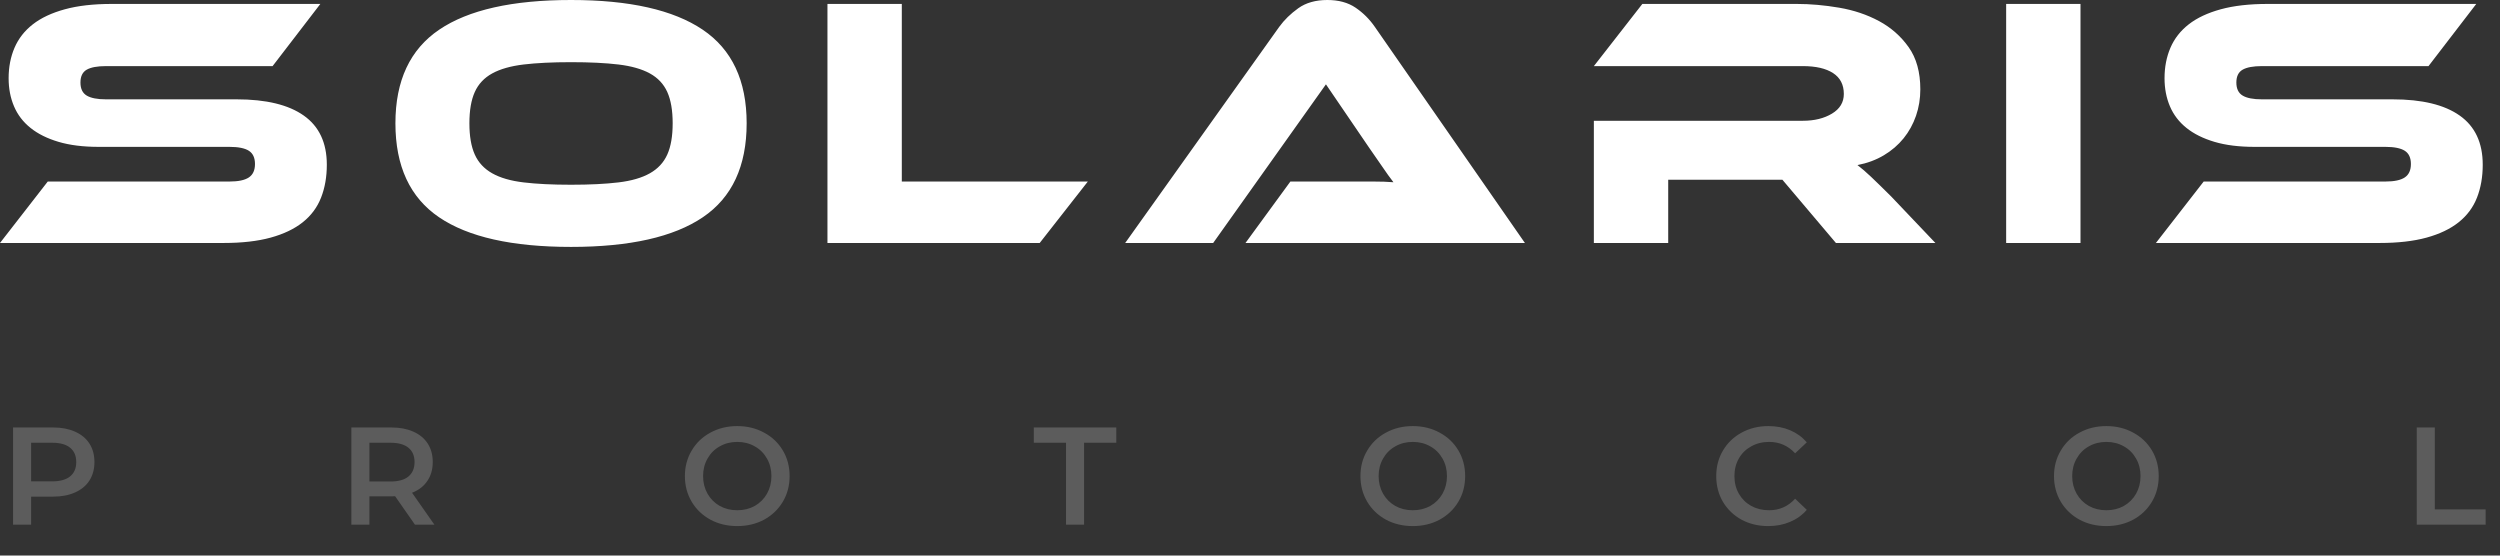 <svg width="162" height="36" viewBox="0 0 162 36" fill="none" xmlns="http://www.w3.org/2000/svg">
<rect x="0" y="0" width="162" height="36" fill="#333333" stroke="none"/>
<path d="M14.499 15.745C15.678 15.745 16.69 15.63 17.536 15.398C18.381 15.166 19.076 14.835 19.619 14.402C20.162 13.97 20.557 13.438 20.805 12.805C21.054 12.172 21.178 11.462 21.178 10.674C21.178 9.254 20.681 8.193 19.688 7.491C18.695 6.788 17.245 6.437 15.336 6.437H6.865C6.307 6.437 5.892 6.356 5.62 6.194C5.349 6.032 5.213 5.75 5.213 5.349C5.213 4.947 5.349 4.67 5.62 4.515C5.892 4.361 6.307 4.284 6.865 4.284H17.664L20.759 0.255H7.238C6.059 0.255 5.046 0.37 4.201 0.602C3.355 0.834 2.665 1.158 2.129 1.575C1.594 1.991 1.199 2.497 0.943 3.091C0.687 3.685 0.559 4.345 0.559 5.071C0.559 5.735 0.675 6.341 0.908 6.889C1.14 7.437 1.497 7.904 1.978 8.289C2.459 8.675 3.064 8.976 3.793 9.192C4.523 9.409 5.391 9.517 6.4 9.517H14.871C15.445 9.517 15.864 9.602 16.128 9.771C16.391 9.941 16.523 10.227 16.523 10.628C16.523 11.029 16.391 11.319 16.128 11.496C15.864 11.674 15.445 11.763 14.871 11.763H3.095L0 15.745H14.499ZM37.003 16C40.804 16 43.651 15.359 45.544 14.078C47.437 12.797 48.383 10.767 48.383 7.988C48.383 5.225 47.433 3.203 45.532 1.922C43.632 0.641 40.788 0 37.003 0C33.202 0 30.355 0.641 28.462 1.922C26.569 3.203 25.623 5.225 25.623 7.988C25.623 10.767 26.565 12.797 28.45 14.078C30.335 15.359 33.186 16 37.003 16ZM37.003 11.971C35.793 11.971 34.769 11.921 33.931 11.82C33.093 11.72 32.414 11.523 31.895 11.23C31.375 10.937 30.999 10.532 30.766 10.014C30.533 9.497 30.417 8.822 30.417 7.988C30.417 7.155 30.533 6.479 30.766 5.962C30.999 5.445 31.375 5.044 31.895 4.758C32.414 4.473 33.093 4.28 33.931 4.179C34.769 4.079 35.793 4.029 37.003 4.029C38.213 4.029 39.237 4.079 40.075 4.179C40.913 4.28 41.591 4.473 42.111 4.758C42.631 5.044 43.007 5.445 43.24 5.962C43.473 6.479 43.589 7.155 43.589 7.988C43.589 8.822 43.473 9.497 43.24 10.014C43.007 10.532 42.631 10.937 42.111 11.23C41.591 11.523 40.913 11.72 40.075 11.82C39.237 11.921 38.213 11.971 37.003 11.971ZM67.373 15.745L70.492 11.763H58.437V0.255H53.619V15.745H67.373ZM78.614 15.745L85.921 5.465L88.714 9.563C88.978 9.933 89.253 10.331 89.54 10.755C89.827 11.18 90.079 11.531 90.296 11.809C89.924 11.778 89.486 11.763 88.981 11.763H83.617L80.708 15.745H98.814L89.086 1.737C88.745 1.243 88.33 0.83 87.841 0.498C87.353 0.166 86.743 0 86.014 0C85.254 0 84.626 0.178 84.129 0.533C83.633 0.888 83.222 1.289 82.896 1.737L72.912 15.745H78.614ZM108.1 15.745V11.647H115.5L118.968 15.745H125.414L122.552 12.735C122.009 12.195 121.574 11.77 121.249 11.462C120.923 11.153 120.628 10.898 120.364 10.697C121 10.574 121.57 10.362 122.075 10.061C122.579 9.76 123.006 9.393 123.355 8.961C123.704 8.529 123.971 8.042 124.158 7.502C124.344 6.962 124.437 6.391 124.437 5.789C124.437 4.677 124.185 3.767 123.68 3.056C123.176 2.346 122.536 1.783 121.761 1.366C120.985 0.949 120.124 0.66 119.177 0.498C118.231 0.336 117.316 0.255 116.431 0.255H106.424L103.282 4.284H116.827C117.665 4.284 118.316 4.434 118.782 4.735C119.247 5.036 119.48 5.488 119.48 6.09C119.48 6.63 119.224 7.055 118.712 7.363C118.2 7.672 117.572 7.826 116.827 7.826H103.282V15.745H108.1ZM134.816 15.745V0.255H129.999V15.745H134.816ZM154.202 15.745C155.381 15.745 156.394 15.63 157.239 15.398C158.085 15.166 158.779 14.835 159.322 14.402C159.865 13.97 160.261 13.438 160.509 12.805C160.757 12.172 160.881 11.462 160.881 10.674C160.881 9.254 160.385 8.193 159.392 7.491C158.399 6.788 156.948 6.437 155.04 6.437H146.569C146.01 6.437 145.595 6.356 145.324 6.194C145.052 6.032 144.916 5.75 144.916 5.349C144.916 4.947 145.052 4.67 145.324 4.515C145.595 4.361 146.01 4.284 146.569 4.284H157.367L160.462 0.255H146.941C145.762 0.255 144.75 0.37 143.904 0.602C143.059 0.834 142.368 1.158 141.833 1.575C141.298 1.991 140.902 2.497 140.646 3.091C140.39 3.685 140.262 4.345 140.262 5.071C140.262 5.735 140.378 6.341 140.611 6.889C140.844 7.437 141.201 7.904 141.682 8.289C142.163 8.675 142.768 8.976 143.497 9.192C144.226 9.409 145.095 9.517 146.103 9.517H154.574C155.148 9.517 155.567 9.602 155.831 9.771C156.095 9.941 156.227 10.227 156.227 10.628C156.227 11.029 156.095 11.319 155.831 11.496C155.567 11.674 155.148 11.763 154.574 11.763H142.799L139.703 15.745H154.202Z" fill="white"/>
<path opacity="0.2" d="M3.438 27.7C3.984 27.7 4.458 27.79 4.86 27.97C5.268 28.15 5.58 28.408 5.796 28.744C6.012 29.08 6.12 29.479 6.12 29.941C6.12 30.397 6.012 30.796 5.796 31.138C5.58 31.474 5.268 31.732 4.86 31.912C4.458 32.092 3.984 32.182 3.438 32.182H2.016V34H0.846V27.7H3.438ZM3.384 31.192C3.894 31.192 4.281 31.084 4.545 30.868C4.809 30.652 4.941 30.343 4.941 29.941C4.941 29.539 4.809 29.23 4.545 29.014C4.281 28.798 3.894 28.69 3.384 28.69H2.016V31.192H3.384ZM26.89 34L25.603 32.155C25.549 32.161 25.468 32.164 25.36 32.164H23.938V34H22.768V27.7H25.36C25.906 27.7 26.38 27.79 26.782 27.97C27.19 28.15 27.502 28.408 27.718 28.744C27.934 29.08 28.042 29.479 28.042 29.941C28.042 30.415 27.925 30.823 27.691 31.165C27.463 31.507 27.133 31.762 26.701 31.93L28.15 34H26.89ZM26.863 29.941C26.863 29.539 26.731 29.23 26.467 29.014C26.203 28.798 25.816 28.69 25.306 28.69H23.938V31.201H25.306C25.816 31.201 26.203 31.093 26.467 30.877C26.731 30.655 26.863 30.343 26.863 29.941ZM47.774 34.09C47.132 34.09 46.553 33.952 46.037 33.676C45.521 33.394 45.116 33.007 44.822 32.515C44.528 32.017 44.381 31.462 44.381 30.85C44.381 30.238 44.528 29.686 44.822 29.194C45.116 28.696 45.521 28.309 46.037 28.033C46.553 27.751 47.132 27.61 47.774 27.61C48.416 27.61 48.995 27.751 49.511 28.033C50.027 28.309 50.432 28.693 50.726 29.185C51.02 29.677 51.167 30.232 51.167 30.85C51.167 31.468 51.02 32.023 50.726 32.515C50.432 33.007 50.027 33.394 49.511 33.676C48.995 33.952 48.416 34.09 47.774 34.09ZM47.774 33.064C48.194 33.064 48.572 32.971 48.908 32.785C49.244 32.593 49.508 32.329 49.7 31.993C49.892 31.651 49.988 31.27 49.988 30.85C49.988 30.43 49.892 30.052 49.7 29.716C49.508 29.374 49.244 29.11 48.908 28.924C48.572 28.732 48.194 28.636 47.774 28.636C47.354 28.636 46.976 28.732 46.64 28.924C46.304 29.11 46.04 29.374 45.848 29.716C45.656 30.052 45.56 30.43 45.56 30.85C45.56 31.27 45.656 31.651 45.848 31.993C46.04 32.329 46.304 32.593 46.64 32.785C46.976 32.971 47.354 33.064 47.774 33.064ZM69.078 28.69H66.99V27.7H72.336V28.69H70.248V34H69.078V28.69ZM91.549 34.09C90.907 34.09 90.328 33.952 89.812 33.676C89.296 33.394 88.891 33.007 88.597 32.515C88.303 32.017 88.156 31.462 88.156 30.85C88.156 30.238 88.303 29.686 88.597 29.194C88.891 28.696 89.296 28.309 89.812 28.033C90.328 27.751 90.907 27.61 91.549 27.61C92.191 27.61 92.77 27.751 93.286 28.033C93.802 28.309 94.207 28.693 94.501 29.185C94.795 29.677 94.942 30.232 94.942 30.85C94.942 31.468 94.795 32.023 94.501 32.515C94.207 33.007 93.802 33.394 93.286 33.676C92.77 33.952 92.191 34.09 91.549 34.09ZM91.549 33.064C91.969 33.064 92.347 32.971 92.683 32.785C93.019 32.593 93.283 32.329 93.475 31.993C93.667 31.651 93.763 31.27 93.763 30.85C93.763 30.43 93.667 30.052 93.475 29.716C93.283 29.374 93.019 29.11 92.683 28.924C92.347 28.732 91.969 28.636 91.549 28.636C91.129 28.636 90.751 28.732 90.415 28.924C90.079 29.11 89.815 29.374 89.623 29.716C89.431 30.052 89.335 30.43 89.335 30.85C89.335 31.27 89.431 31.651 89.623 31.993C89.815 32.329 90.079 32.593 90.415 32.785C90.751 32.971 91.129 33.064 91.549 33.064ZM114.578 34.09C113.942 34.09 113.366 33.952 112.85 33.676C112.34 33.394 111.938 33.007 111.644 32.515C111.356 32.023 111.212 31.468 111.212 30.85C111.212 30.232 111.359 29.677 111.653 29.185C111.947 28.693 112.349 28.309 112.859 28.033C113.375 27.751 113.951 27.61 114.587 27.61C115.103 27.61 115.574 27.7 116 27.88C116.426 28.06 116.786 28.321 117.08 28.663L116.324 29.374C115.868 28.882 115.307 28.636 114.641 28.636C114.209 28.636 113.822 28.732 113.48 28.924C113.138 29.11 112.871 29.371 112.679 29.707C112.487 30.043 112.391 30.424 112.391 30.85C112.391 31.276 112.487 31.657 112.679 31.993C112.871 32.329 113.138 32.593 113.48 32.785C113.822 32.971 114.209 33.064 114.641 33.064C115.307 33.064 115.868 32.815 116.324 32.317L117.08 33.037C116.786 33.379 116.423 33.64 115.991 33.82C115.565 34 115.094 34.09 114.578 34.09ZM136.492 34.09C135.85 34.09 135.271 33.952 134.755 33.676C134.239 33.394 133.834 33.007 133.54 32.515C133.246 32.017 133.099 31.462 133.099 30.85C133.099 30.238 133.246 29.686 133.54 29.194C133.834 28.696 134.239 28.309 134.755 28.033C135.271 27.751 135.85 27.61 136.492 27.61C137.134 27.61 137.713 27.751 138.229 28.033C138.745 28.309 139.15 28.693 139.444 29.185C139.738 29.677 139.885 30.232 139.885 30.85C139.885 31.468 139.738 32.023 139.444 32.515C139.15 33.007 138.745 33.394 138.229 33.676C137.713 33.952 137.134 34.09 136.492 34.09ZM136.492 33.064C136.912 33.064 137.29 32.971 137.626 32.785C137.962 32.593 138.226 32.329 138.418 31.993C138.61 31.651 138.706 31.27 138.706 30.85C138.706 30.43 138.61 30.052 138.418 29.716C138.226 29.374 137.962 29.11 137.626 28.924C137.29 28.732 136.912 28.636 136.492 28.636C136.072 28.636 135.694 28.732 135.358 28.924C135.022 29.11 134.758 29.374 134.566 29.716C134.374 30.052 134.278 30.43 134.278 30.85C134.278 31.27 134.374 31.651 134.566 31.993C134.758 32.329 135.022 32.593 135.358 32.785C135.694 32.971 136.072 33.064 136.492 33.064ZM156.605 27.7H157.775V33.01H161.069V34H156.605V27.7Z" fill="white"/>
</svg>
